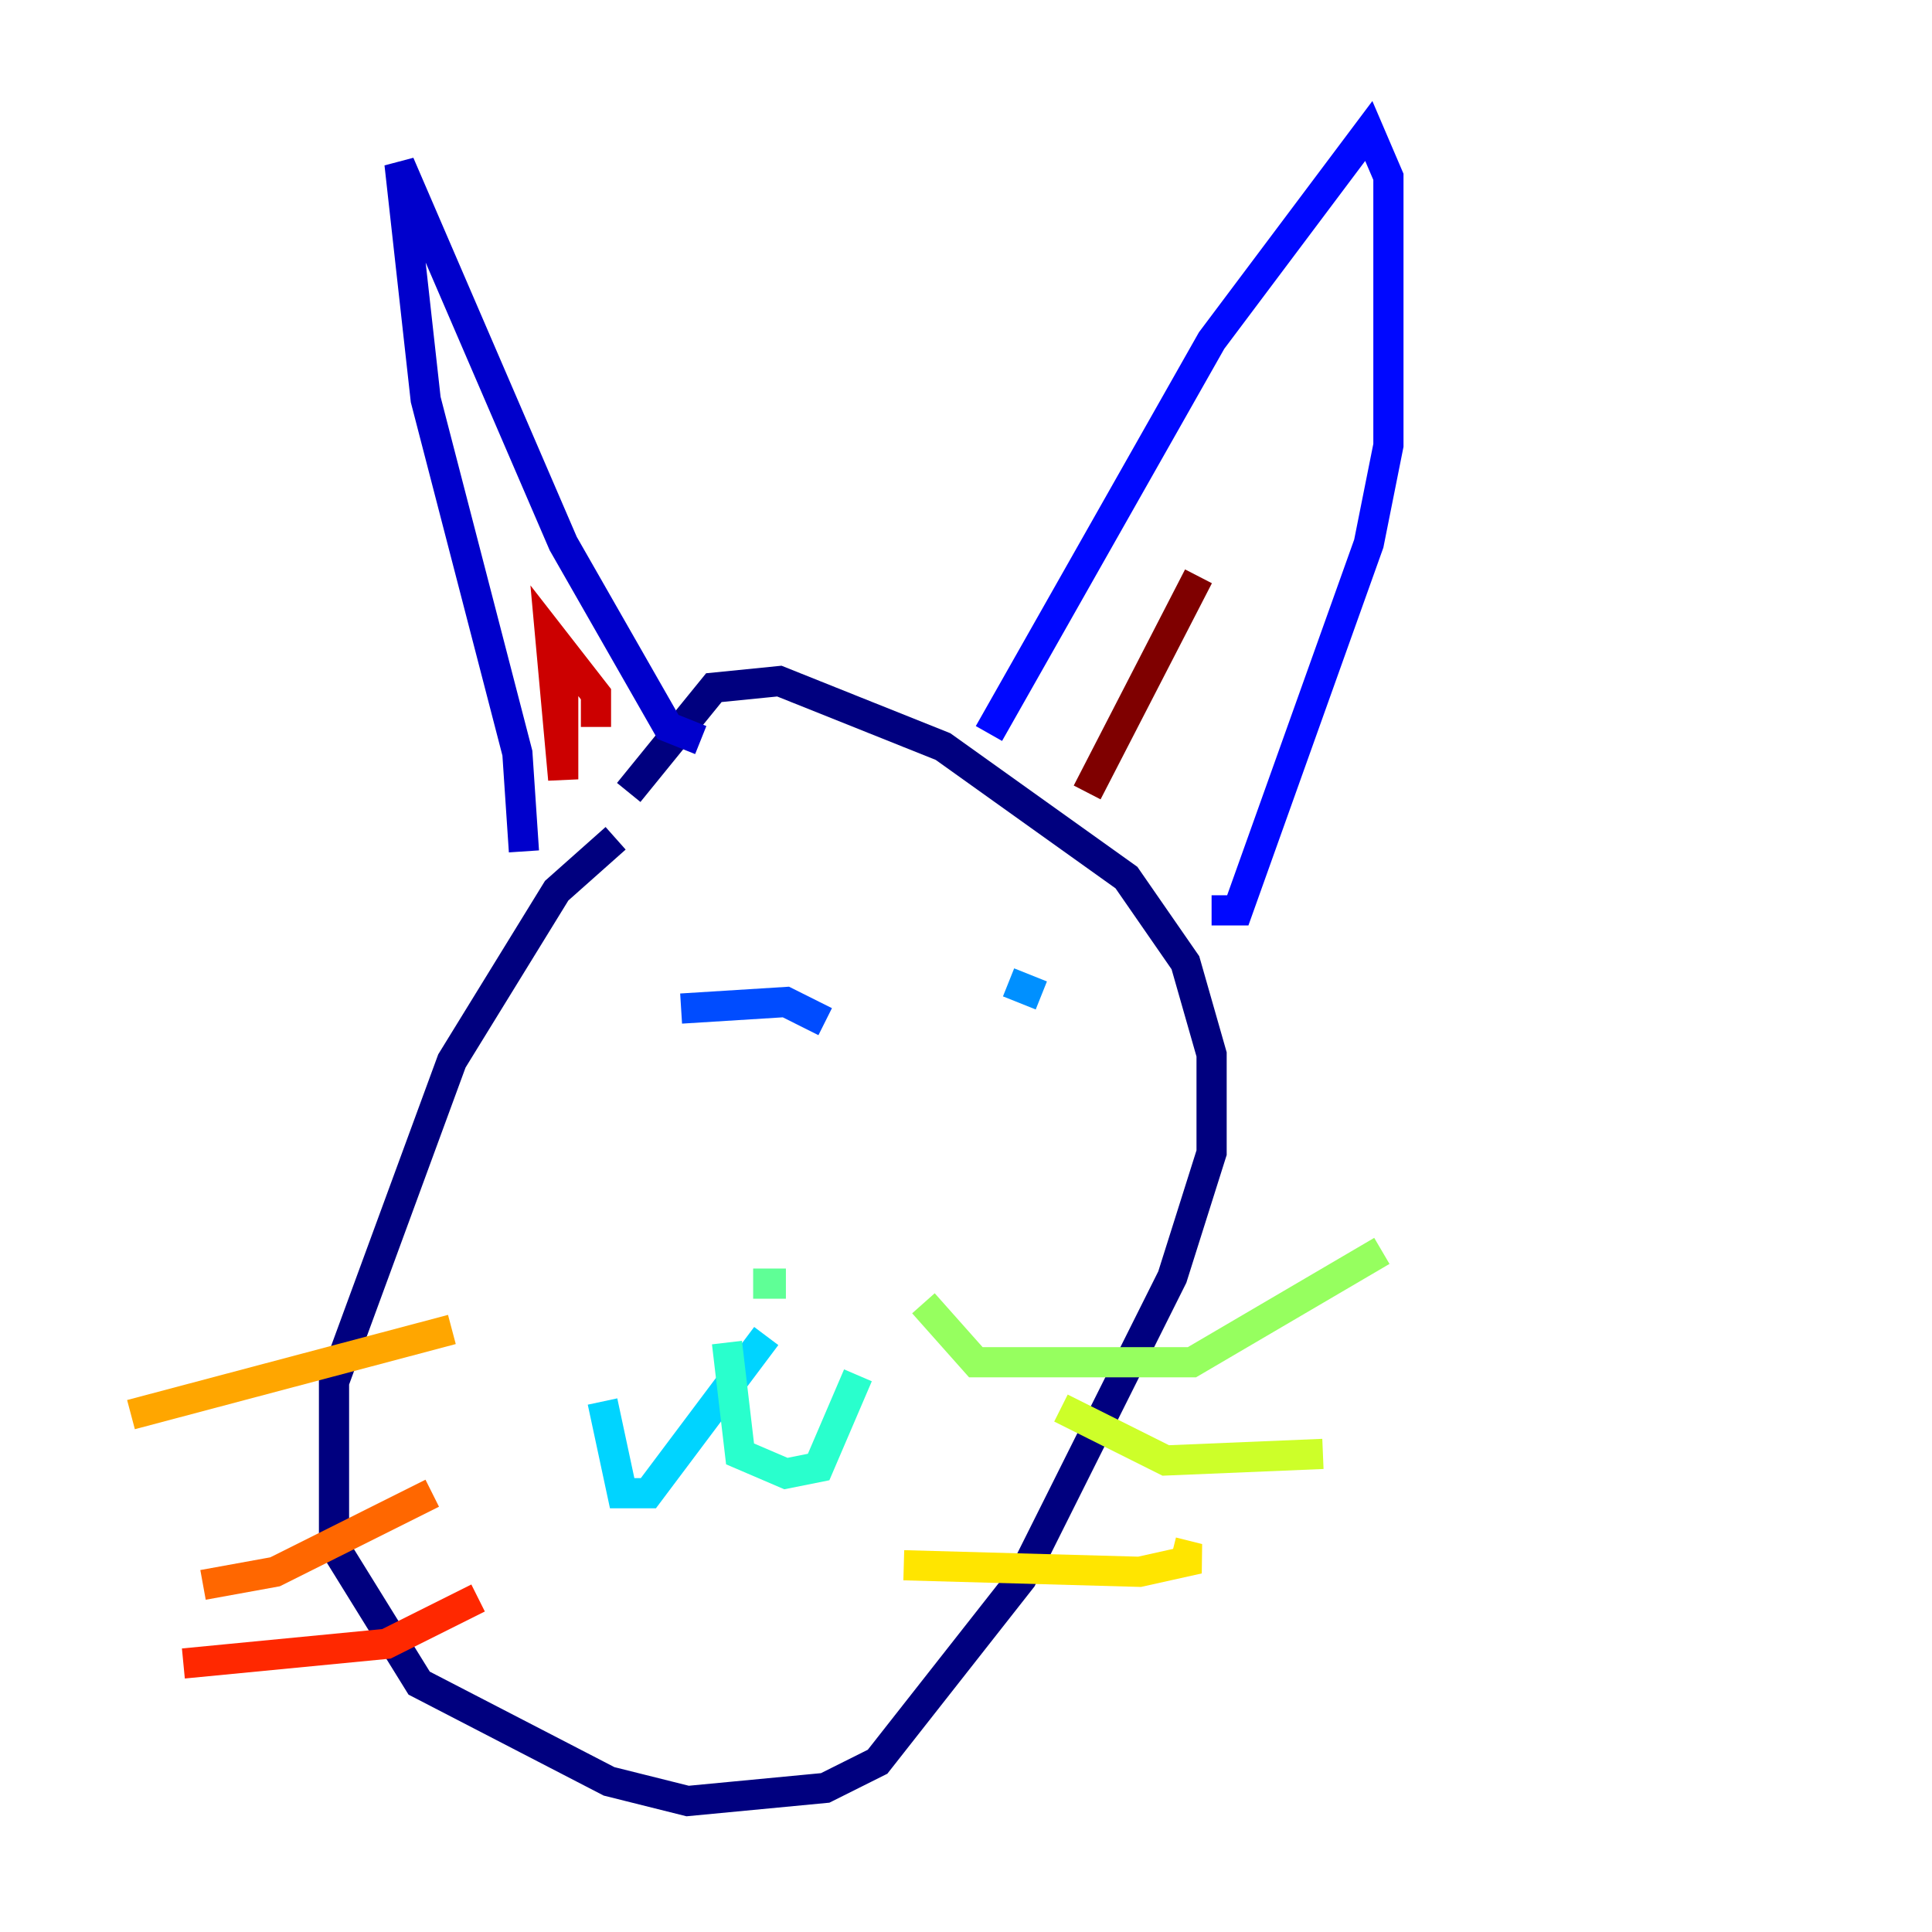 <?xml version="1.0" encoding="utf-8" ?>
<svg baseProfile="tiny" height="128" version="1.2" viewBox="0,0,128,128" width="128" xmlns="http://www.w3.org/2000/svg" xmlns:ev="http://www.w3.org/2001/xml-events" xmlns:xlink="http://www.w3.org/1999/xlink"><defs /><polyline fill="none" points="40.786,55.539 36.881,59.01 29.939,70.291 22.129,91.552 22.129,102.4 27.77,111.512 40.352,118.02 45.559,119.322 54.671,118.454 58.142,116.719 67.688,104.57 77.668,84.61 80.271,76.366 80.271,69.858 78.536,63.783 74.63,58.142 62.481,49.464 51.634,45.125 47.295,45.559 41.654,52.502" stroke="#00007f" stroke-width="2" /><polyline fill="none" points="34.712,56.407 34.278,49.898 28.203,26.468 26.468,10.848 37.315,36.014 44.258,48.163 46.427,49.031" stroke="#0000cc" stroke-width="2" /><polyline fill="none" points="65.519,48.597 80.271,22.563 90.685,8.678 91.986,11.715 91.986,29.505 90.685,36.014 82.007,60.312 80.271,60.312" stroke="#0008ff" stroke-width="2" /><polyline fill="none" points="45.125,66.82 52.068,66.386 54.671,67.688" stroke="#004cff" stroke-width="2" /><polyline fill="none" points="68.99,65.953 66.82,65.085" stroke="#0090ff" stroke-width="2" /><polyline fill="none" points="50.766,88.515 42.956,98.929 41.22,98.929 39.919,92.854" stroke="#00d4ff" stroke-width="2" /><polyline fill="none" points="48.163,88.949 49.031,96.325 52.068,97.627 54.237,97.193 56.841,91.119" stroke="#29ffcd" stroke-width="2" /><polyline fill="none" points="49.898,85.044 52.068,85.044" stroke="#5fff96" stroke-width="2" /><polyline fill="none" points="61.18,86.346 64.651,90.251 78.969,90.251 91.552,82.875" stroke="#96ff5f" stroke-width="2" /><polyline fill="none" points="70.291,93.288 77.234,96.759 87.647,96.325" stroke="#cdff29" stroke-width="2" /><polyline fill="none" points="59.878,103.702 75.498,104.136 79.403,103.268 77.668,102.834" stroke="#ffe500" stroke-width="2" /><polyline fill="none" points="29.939,88.081 8.678,93.722" stroke="#ffa600" stroke-width="2" /><polyline fill="none" points="28.637,98.929 18.224,104.136 13.451,105.003" stroke="#ff6700" stroke-width="2" /><polyline fill="none" points="31.675,105.871 25.6,108.909 12.149,110.21" stroke="#ff2800" stroke-width="2" /><polyline fill="none" points="39.485,48.163 39.485,45.993 36.447,42.088 37.315,51.634 37.315,45.125" stroke="#cc0000" stroke-width="2" /><polyline fill="none" points="79.403,38.183 72.027,52.502" stroke="#7f0000" stroke-width="2" /></svg>